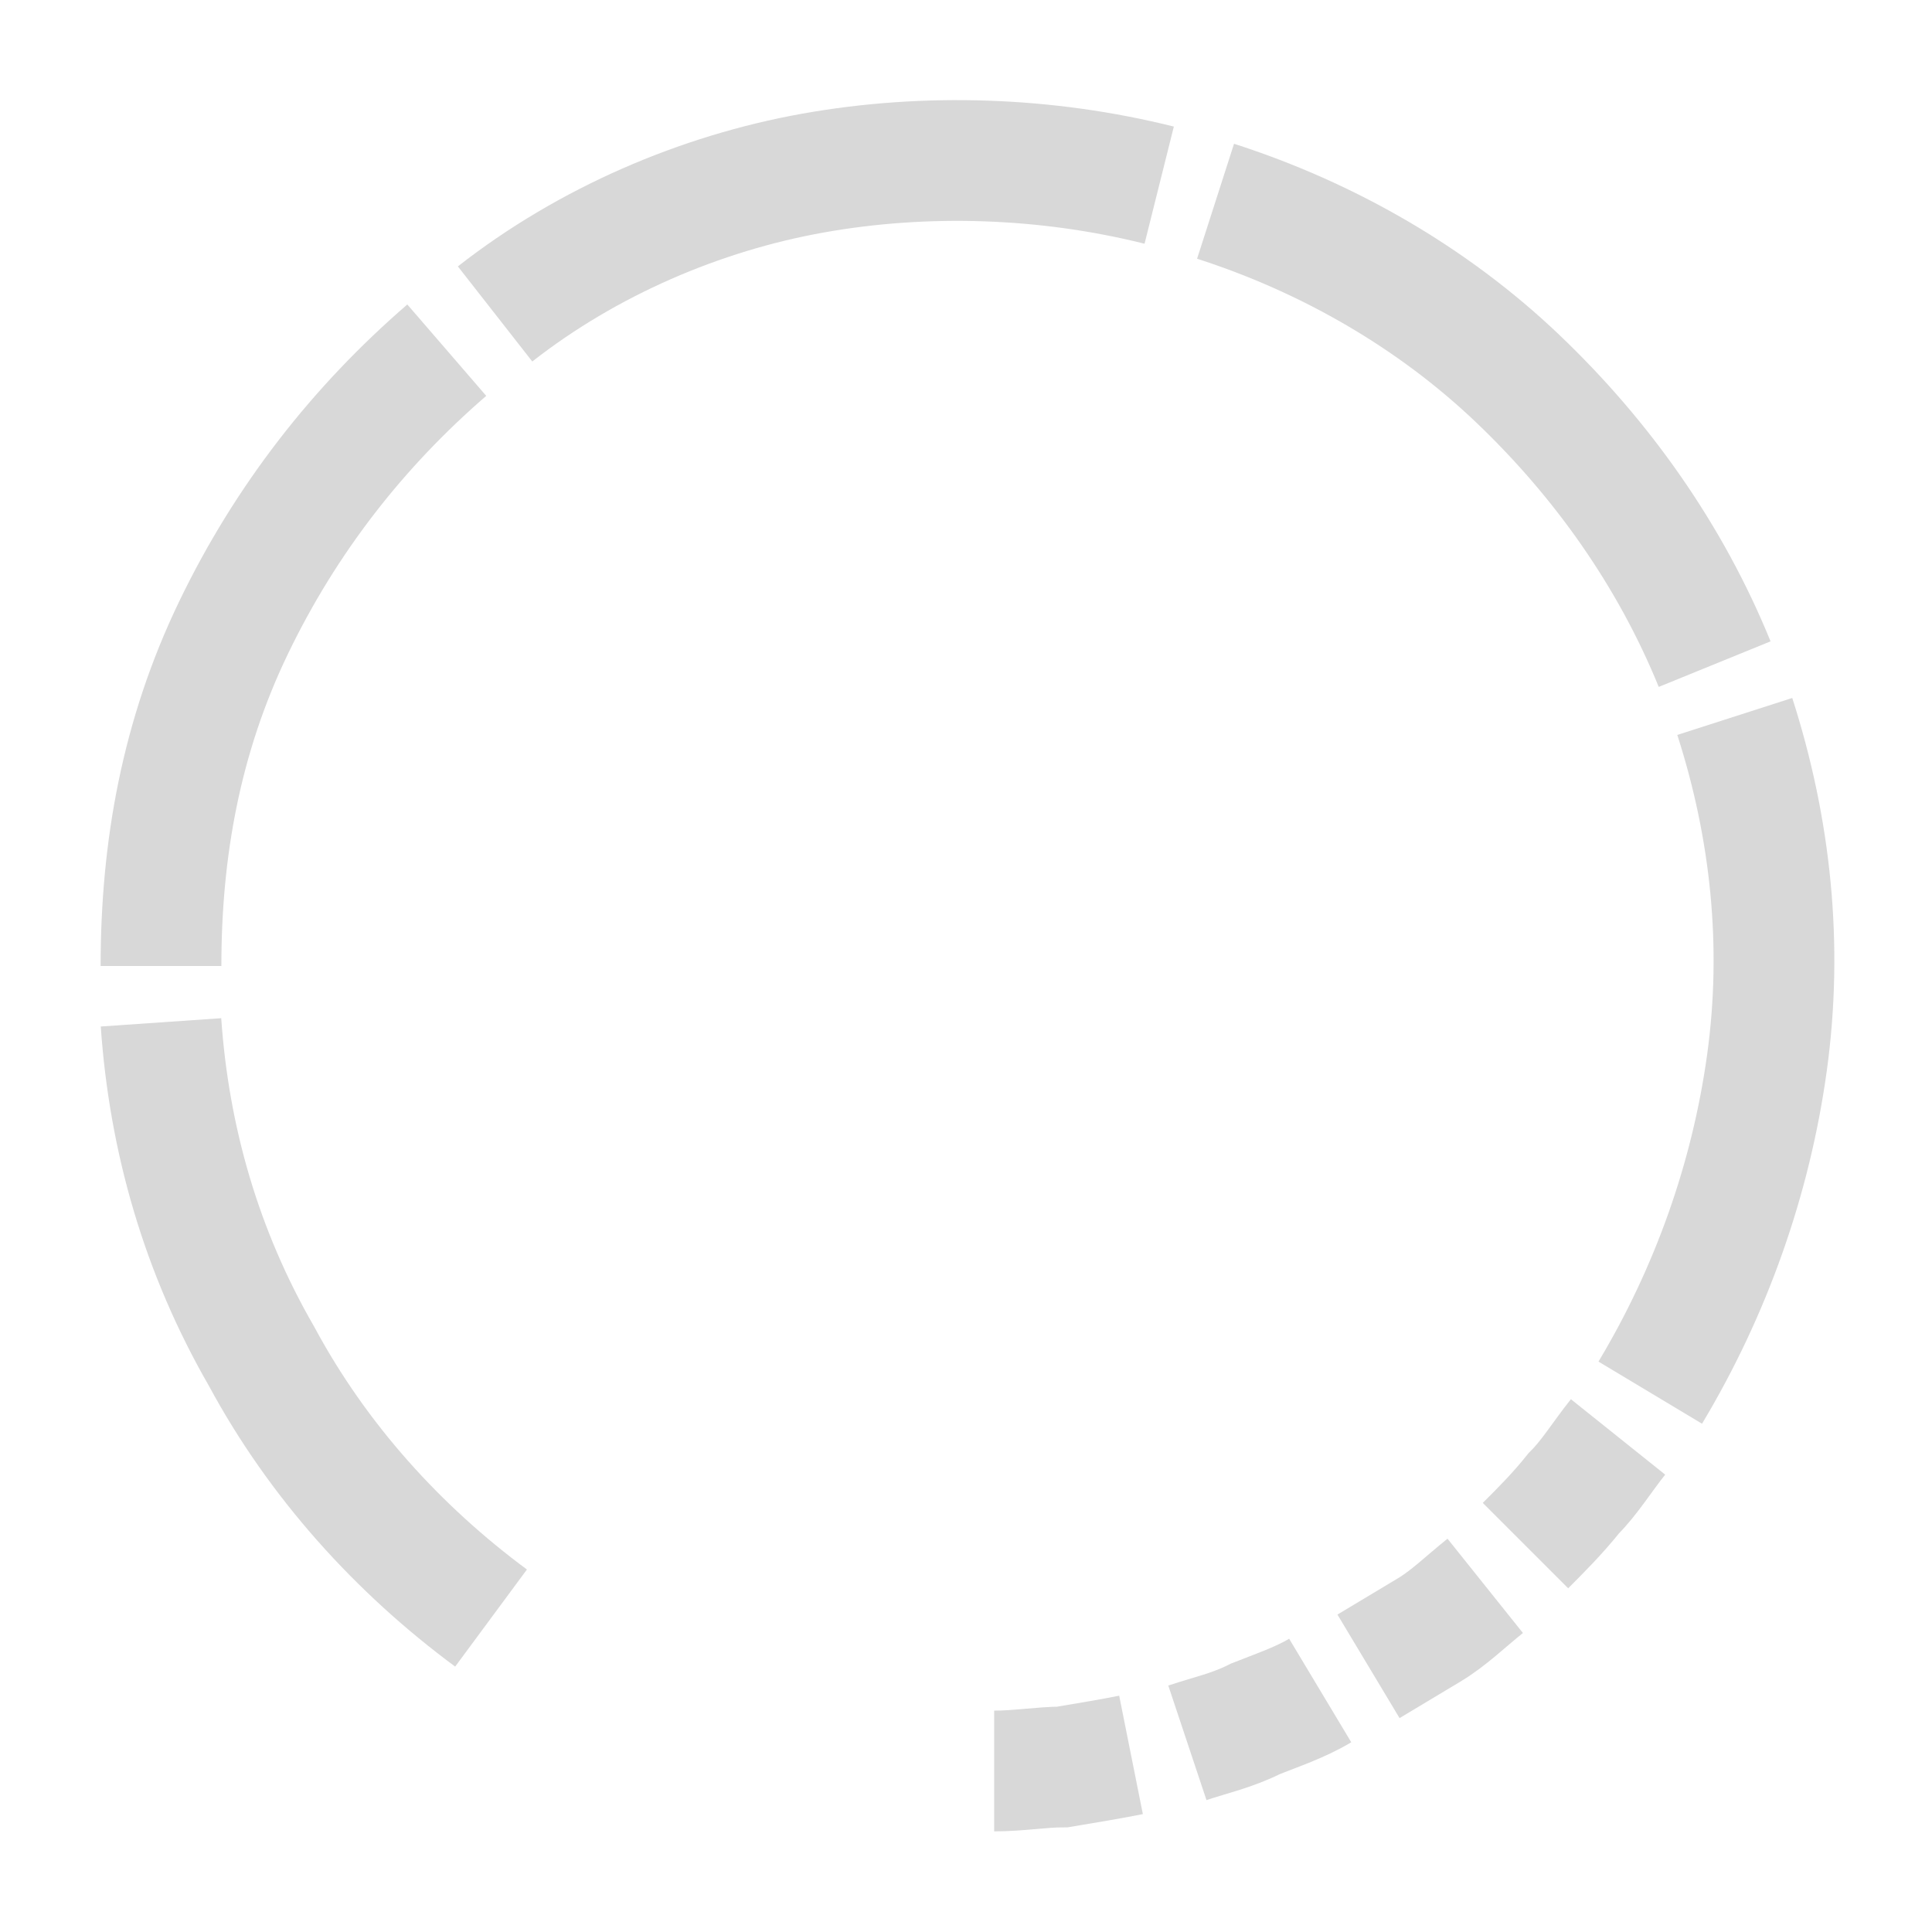<?xml version="1.0" encoding="utf-8"?>
<!-- Generator: Adobe Illustrator 22.1.0, SVG Export Plug-In . SVG Version: 6.00 Build 0)  -->
<svg version="1.1" id="Ebene_1" xmlns="http://www.w3.org/2000/svg" xmlns:xlink="http://www.w3.org/1999/xlink" x="0px" y="0px"
	 viewBox="0 0 48 48" style="enable-background:new 0 0 48 48;" xml:space="preserve">
<style type="text/css">
	.st0{fill:none;stroke:#D8D8D8;stroke-width:0.25;stroke-miterlimit:10;}
	.st1{display:none;}
	.st2{display:inline;fill:none;stroke:#80D4FF;stroke-width:3;stroke-miterlimit:10;}
	.st3{display:inline;fill:none;stroke:#80D4FF;stroke-width:4;stroke-miterlimit:10;}
	.st4{display:inline;fill:none;stroke:#80D4FF;stroke-width:5;stroke-miterlimit:10;}
	.st5{fill:none;stroke:#D8D8D8;stroke-width:4;stroke-miterlimit:10;}
	.st6{fill:none;stroke:#D8D8D8;stroke-width:5;stroke-miterlimit:10;}
	.st7{fill:none;stroke:#D8D8D8;stroke-width:3;stroke-miterlimit:10;}
</style>
<g id="Ebene_1_1_">
	<path class="st0" d="M37.7,32"/>
	<path class="st0" d="M24,8.2"/>
</g>
<g id="_x31_" class="st1">
	<path class="st2" d="M23.3,44c-0.6,0-1.2-0.1-1.7-0.1c-0.6-0.1-1.2-0.2-1.7-0.3"/>
	<path class="st2" d="M23.3,44c-0.6,0-1.2-0.1-1.7-0.1c-0.6-0.1-1.2-0.2-1.7-0.3"/>
</g>
<g id="_x32_" class="st1">
	<path class="st3" d="M8.4,13.1"/>
	<path class="st4" d="M6.8,32.1"/>
	<path class="st2" d="M23.3,44c-0.6,0-1.2-0.1-1.7-0.1c-0.6-0.1-1.2-0.2-1.7-0.3"/>
	<path class="st2" d="M18.5,43.3c-0.6-0.2-1.1-0.3-1.7-0.6c-0.5-0.2-1.1-0.4-1.6-0.7"/>
	<path class="st3" d="M8.4,13.1"/>
	<path class="st4" d="M6.8,32.1"/>
	<path class="st2" d="M23.3,44c-0.6,0-1.2-0.1-1.7-0.1c-0.6-0.1-1.2-0.2-1.7-0.3"/>
	<path class="st2" d="M18.5,43.3c-0.6-0.2-1.1-0.3-1.7-0.6c-0.5-0.2-1.1-0.4-1.6-0.7"/>
</g>
<g id="_x33_" class="st1">
	<path class="st3" d="M8.4,13.1"/>
	<path class="st4" d="M6.8,32.1"/>
	<path class="st2" d="M23.3,44c-0.6,0-1.2-0.1-1.7-0.1c-0.6-0.1-1.2-0.2-1.7-0.3"/>
	<path class="st2" d="M18.5,43.3c-0.6-0.2-1.1-0.3-1.7-0.6c-0.5-0.2-1.1-0.4-1.6-0.7"/>
	<path class="st2" d="M14,41.4c-0.5-0.3-1-0.6-1.5-0.9c-0.5-0.3-0.9-0.7-1.4-1.1"/>
</g>
<g id="_x34_">
	<path class="st5" d="M39.6,13.1"/>
	<path class="st6" d="M41.2,32.1"/>
	<path class="st7" d="M28.1,43.6c-0.5,0.1-1.1,0.2-1.7,0.3c-0.5,0-1.1,0.1-1.7,0.1"/>
	<path class="st7" d="M32.8,42c-0.5,0.3-1.1,0.5-1.6,0.7c-0.6,0.3-1.1,0.4-1.7,0.6"/>
	<path class="st7" d="M36.9,39.4c-0.5,0.4-0.9,0.8-1.4,1.1c-0.5,0.3-1,0.6-1.5,0.9"/>
	<path class="st7" d="M40.2,35.7c-0.4,0.5-0.7,1-1.1,1.4c-0.4,0.5-0.8,0.9-1.2,1.3"/>
</g>
<g id="Ebene_4">
	<path class="st7" d="M30.2,5c2.8,0.9,5.4,2.4,7.5,4.4c2.1,2,3.8,4.4,4.9,7.1"/>
	<path class="st7" d="M43.1,17.8c0.9,2.8,1.2,5.7,0.8,8.6c-0.4,2.9-1.4,5.7-2.9,8.2"/>
	<path class="st7" d="M12.3,7.8c2.3-1.8,5.1-3,7.9-3.5s5.8-0.4,8.6,0.3"/>
	<path class="st7" d="M4,24c0-2.9,0.5-5.7,1.8-8.4s3.1-5,5.3-6.9"/>
	<path class="st7" d="M12.2,40.2c-2.3-1.7-4.3-3.9-5.7-6.5C5,31.1,4.2,28.3,4,25.4"/>
</g>
</svg>
